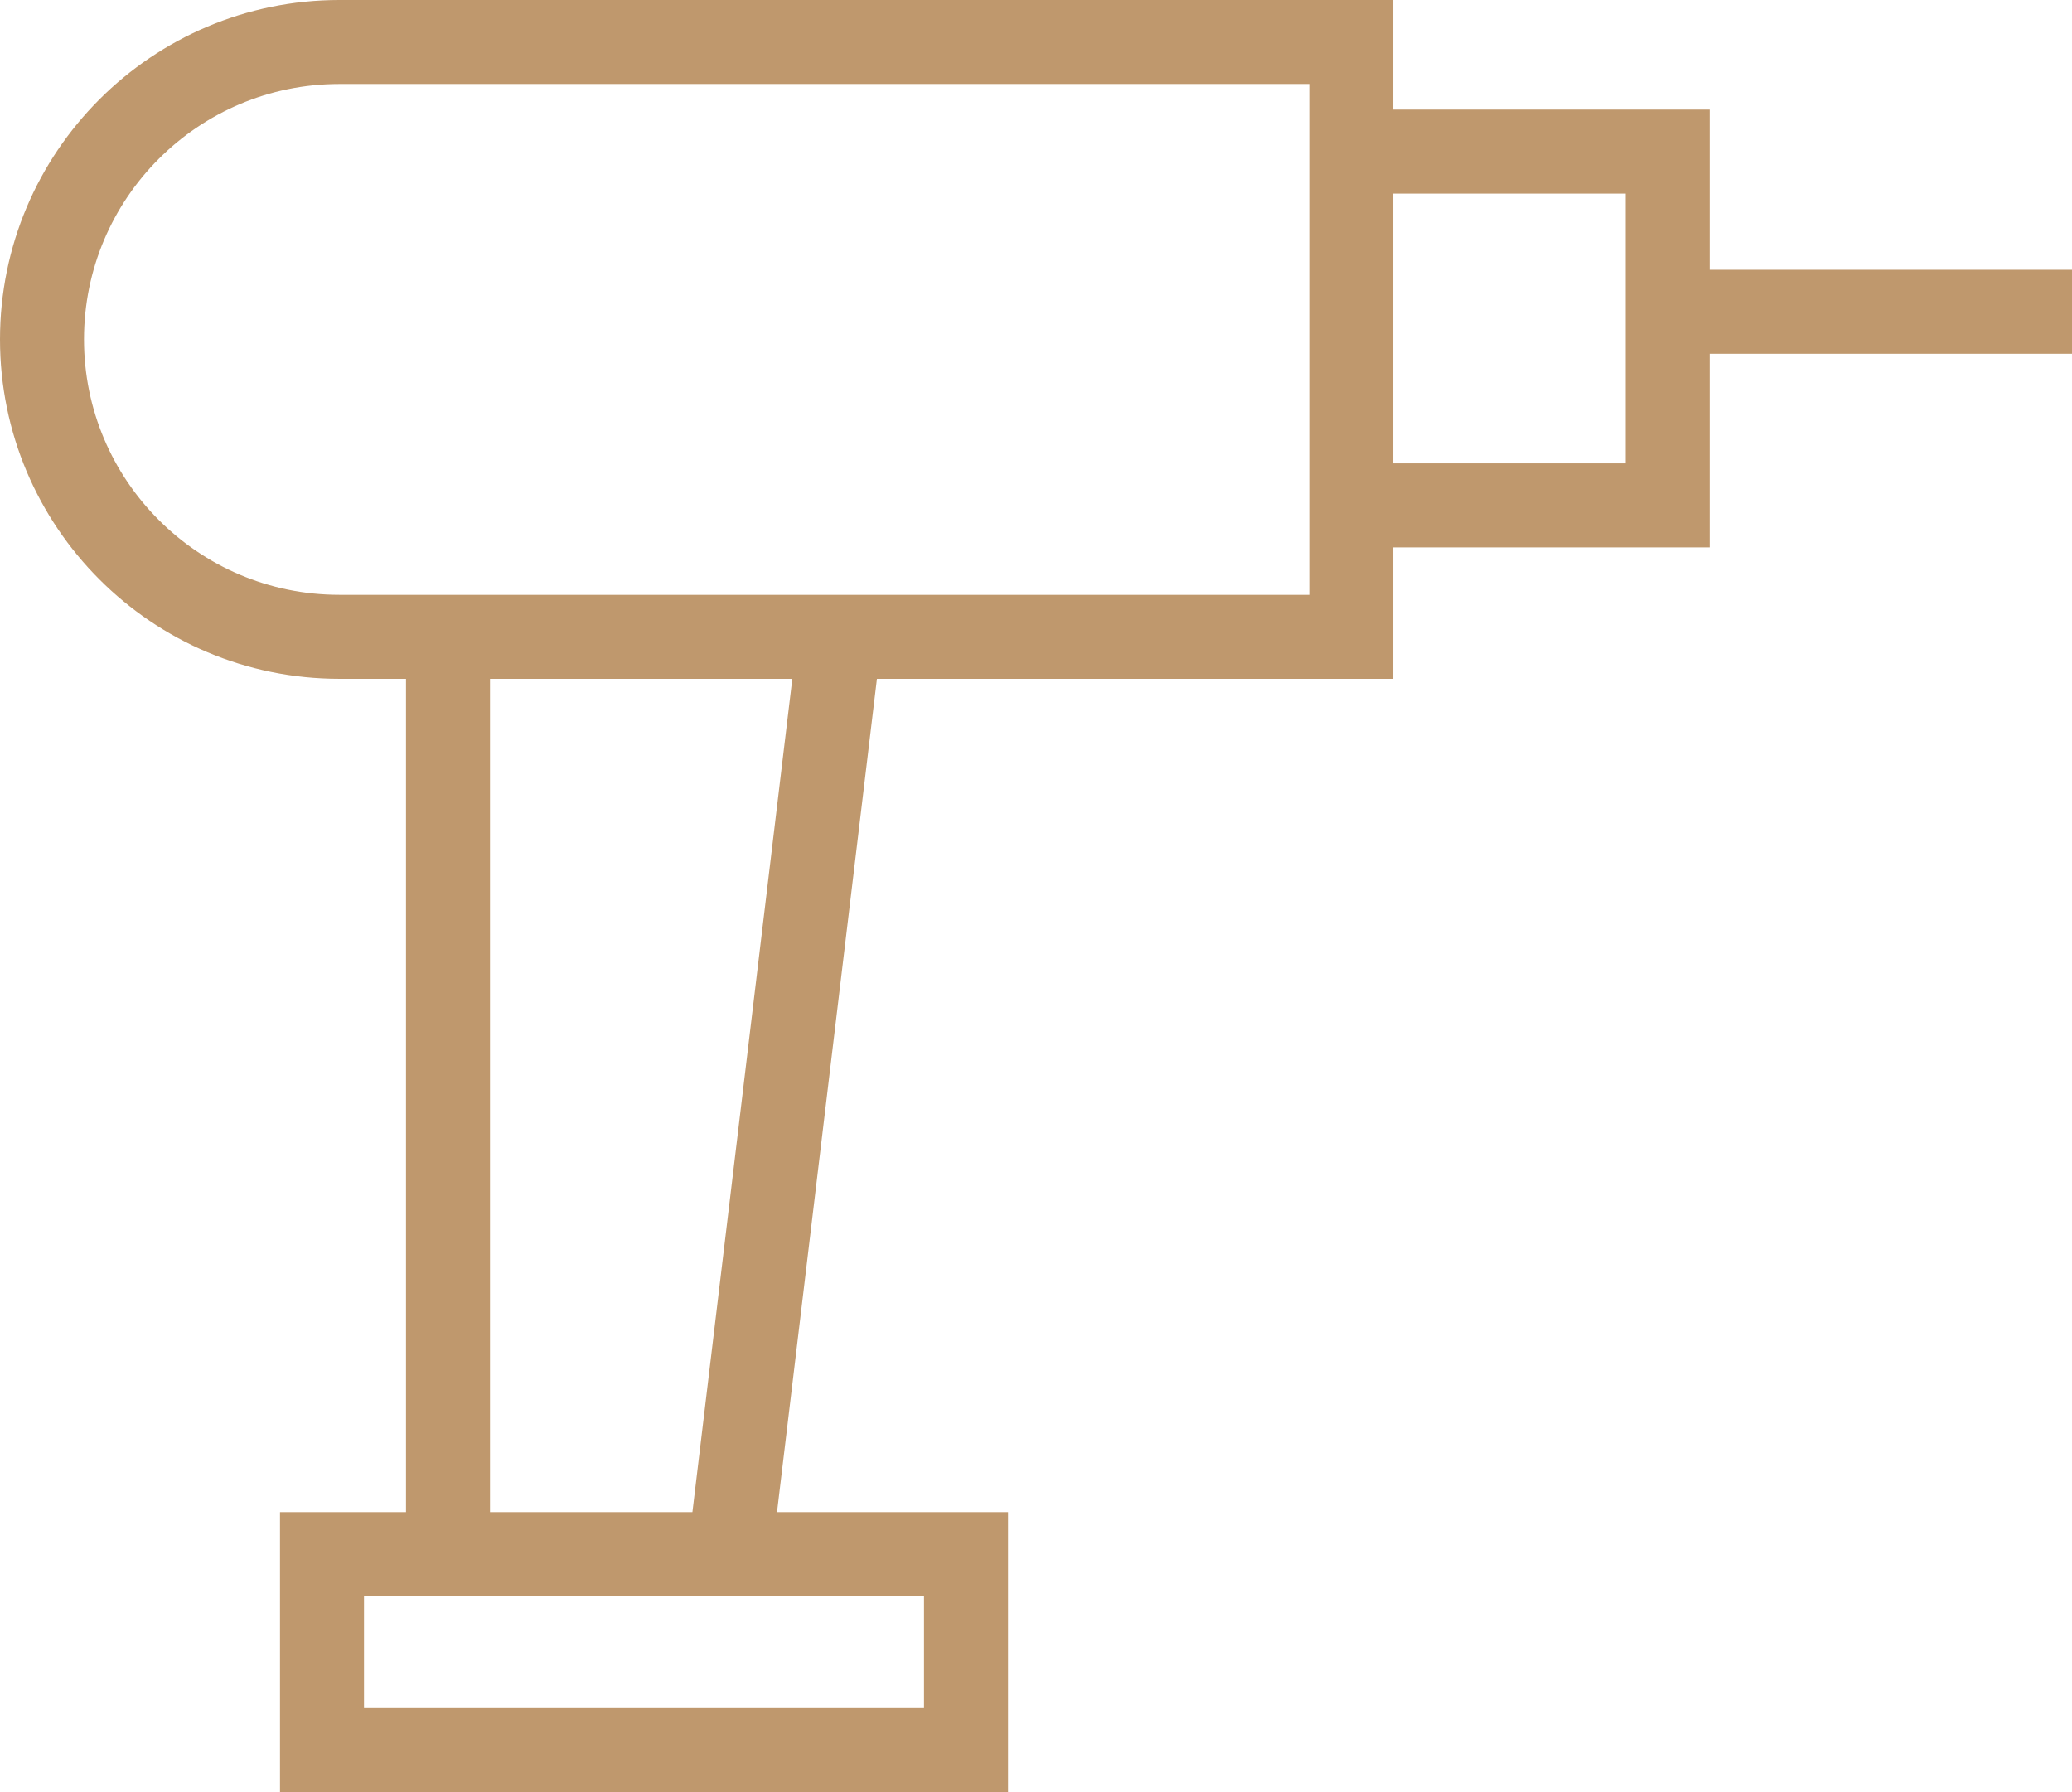 <svg width="37" height="32" viewBox="0 0 37 32" fill="none" xmlns="http://www.w3.org/2000/svg">
<path d="M15 11.32L13 28M8 28V11.32" stroke="#BF986D" stroke-width="1.5"/>
<path d="M24.129 0.75H6.06C3.128 0.75 0.75 3.128 0.75 6.06C0.75 8.993 3.128 11.371 6.06 11.371H24.129V0.75Z" stroke="#BF986D" stroke-width="1.5"/>
<path d="M24.366 2.707H29.78V9.024H24.366" stroke="#BF986D" stroke-width="1.5"/>
<path d="M17.25 27.75H5.75V31.25H17.25V27.75Z" stroke="#BF986D" stroke-width="1.5"/>
<line y1="-0.75" x2="7.655" y2="-0.75" transform="matrix(-1 0 0 1 37 6.317)" stroke="#BF986D" stroke-width="1.5"/>
</svg>
